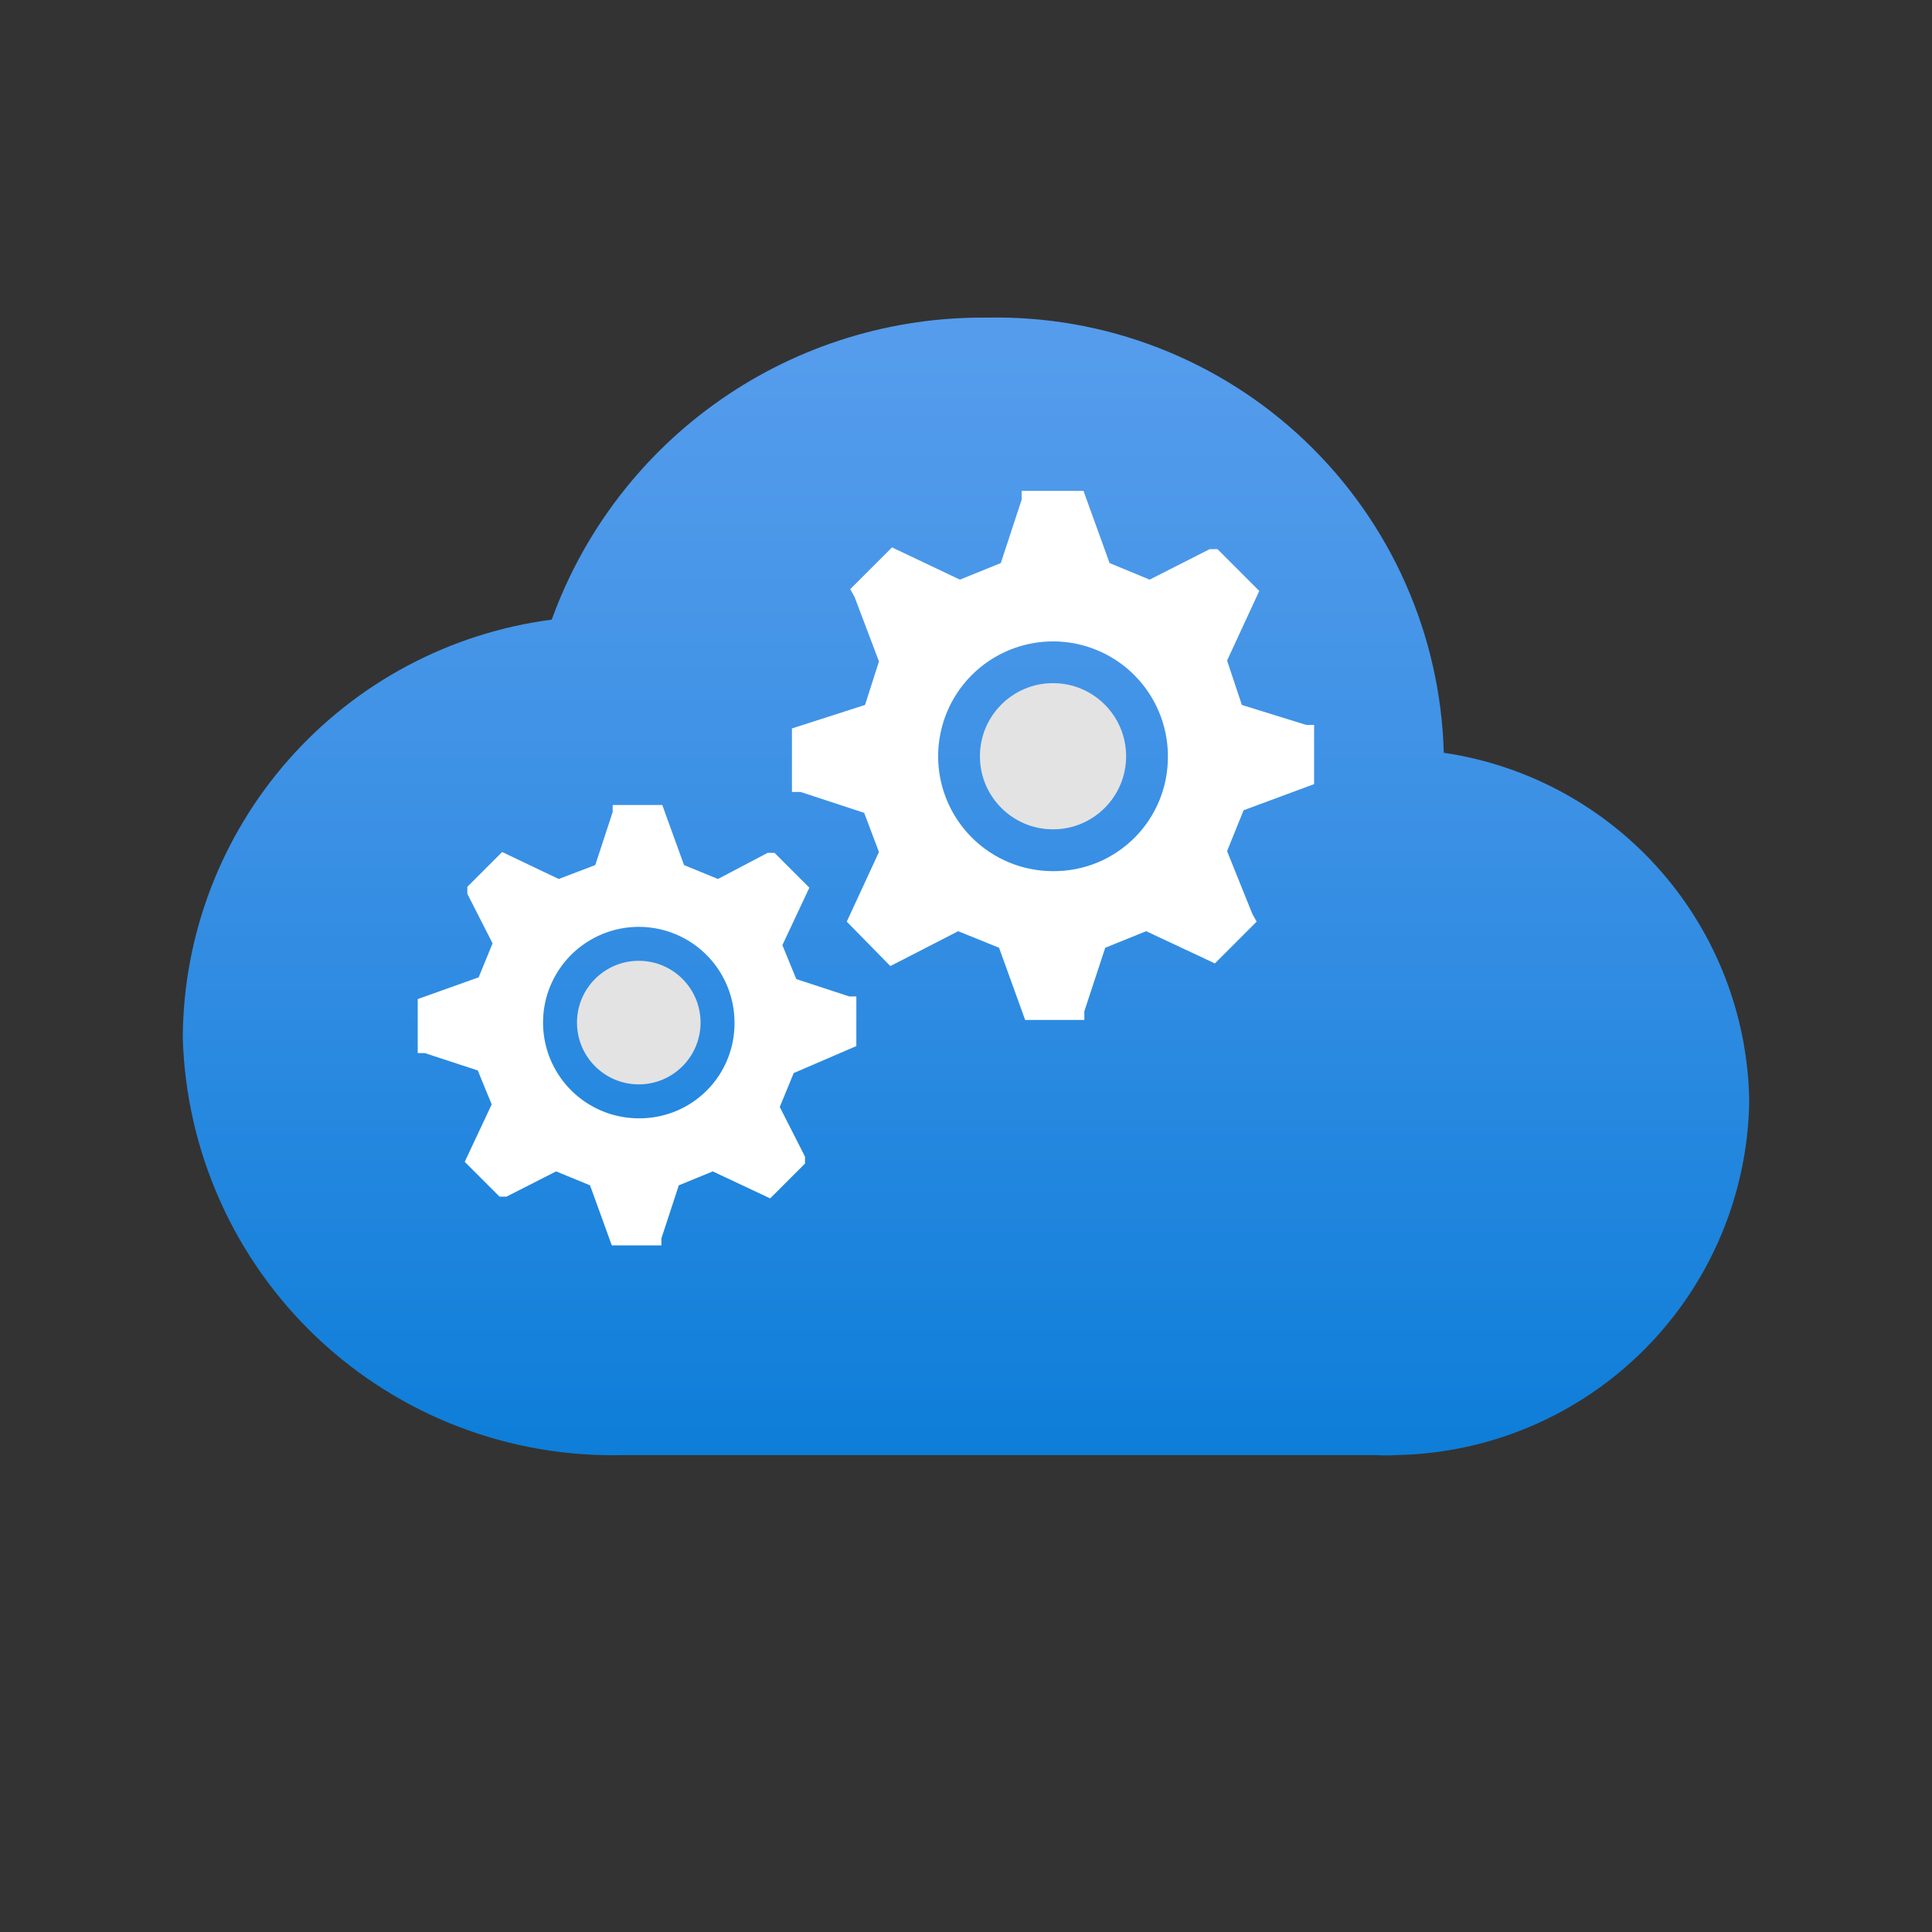 <svg width="74" height="74" viewBox="0 0 74 74" fill="none" xmlns="http://www.w3.org/2000/svg">
<rect x="0" y="0" width="74" height="74" fill="#333333" stroke="none"/>
<g clip-path="url(#clip0_1289_1530)">
<path d="M67 42.166C66.948 38.917 65.743 35.793 63.599 33.35C61.456 30.908 58.515 29.307 55.3 28.833C55.178 24.306 53.268 20.012 49.989 16.889C46.71 13.765 42.327 12.068 37.8 12.166C34.166 12.129 30.61 13.222 27.624 15.294C24.638 17.366 22.37 20.315 21.133 23.733C17.241 24.241 13.665 26.141 11.067 29.083C8.468 32.024 7.023 35.808 7 39.733C7.122 44.095 8.971 48.23 12.139 51.23C15.308 54.23 19.538 55.849 23.9 55.733H25.367H52.733C52.977 55.751 53.223 55.751 53.467 55.733C57.043 55.673 60.455 54.223 62.981 51.691C65.507 49.158 66.948 45.742 67 42.166Z" fill="url(#paint0_linear_1289_1530)"/>
<path d="M24.466 41.534C25.773 41.534 26.833 40.474 26.833 39.167C26.833 37.86 25.773 36.801 24.466 36.801C23.159 36.801 22.1 37.86 22.1 39.167C22.1 40.474 23.159 41.534 24.466 41.534Z" fill="#E3E3E3"/>
<path d="M32.8 40.067V38.167H32.533L30.5 37.501L29.967 36.201L31 34.001L29.667 32.667H29.4L27.5 33.667L26.2 33.134L25.367 30.834H23.467V31.101L22.8 33.134L21.4 33.667L19.233 32.634L17.9 33.967V34.234L18.867 36.134L18.333 37.434L16 38.267V40.334H16.267L18.3 41.001L18.833 42.301L17.8 44.501L19.133 45.834H19.4L21.3 44.867L22.6 45.401L23.433 47.701H25.333V47.434L26 45.401L27.3 44.867L29.5 45.901L30.833 44.567V44.301L29.867 42.401L30.4 41.101L32.8 40.067ZM24.467 42.834C23.741 42.834 23.033 42.619 22.43 42.216C21.827 41.813 21.357 41.24 21.079 40.571C20.802 39.901 20.729 39.163 20.87 38.452C21.012 37.741 21.361 37.087 21.874 36.575C22.387 36.062 23.04 35.713 23.751 35.571C24.463 35.43 25.2 35.502 25.87 35.78C26.54 36.057 27.113 36.527 27.515 37.13C27.918 37.733 28.133 38.442 28.133 39.167C28.138 39.65 28.046 40.129 27.863 40.576C27.681 41.023 27.411 41.429 27.069 41.77C26.728 42.111 26.322 42.381 25.875 42.564C25.428 42.747 24.949 42.838 24.467 42.834Z" fill="white"/>
<path d="M40.333 31.766C41.88 31.766 43.133 30.512 43.133 28.966C43.133 27.42 41.88 26.166 40.333 26.166C38.787 26.166 37.533 27.42 37.533 28.966C37.533 30.512 38.787 31.766 40.333 31.766Z" fill="#E3E3E3"/>
<path d="M50.333 30.034V27.767H50.033L47.566 27.001L47 25.301L48.233 22.634L46.633 21.034H46.333L44.033 22.201L42.5 21.567L41.5 18.801H39.133V19.134L38.333 21.567L36.766 22.201L34.166 20.967L32.566 22.567L32.733 22.867L33.666 25.334L33.133 27.001L30.333 27.901V30.334H30.666L33.1 31.134L33.666 32.634L32.433 35.301L34.1 37.001L34.433 36.834L36.7 35.667L38.266 36.301L39.266 39.067H41.533V38.734L42.333 36.301L43.9 35.667L46.533 36.901L48.133 35.301L47.966 35.001L47 32.601L47.633 31.034L50.333 30.034ZM40.333 33.367C39.463 33.367 38.612 33.109 37.889 32.626C37.165 32.142 36.601 31.455 36.268 30.651C35.935 29.847 35.848 28.963 36.018 28.109C36.187 27.256 36.606 26.471 37.222 25.856C37.837 25.241 38.621 24.822 39.475 24.652C40.328 24.482 41.213 24.569 42.017 24.902C42.821 25.235 43.508 25.799 43.992 26.523C44.475 27.247 44.733 28.097 44.733 28.967C44.737 29.547 44.627 30.121 44.407 30.657C44.188 31.192 43.864 31.679 43.454 32.089C43.045 32.498 42.558 32.822 42.022 33.042C41.486 33.261 40.912 33.372 40.333 33.367Z" fill="white"/>
</g>
<defs>
<linearGradient id="paint0_linear_1289_1530" x1="36.967" y1="62.366" x2="36.967" y2="2.766" gradientUnits="userSpaceOnUse">
<stop stop-color="#0078D4"/>
<stop offset="0.16" stop-color="#1380DA"/>
<stop offset="0.53" stop-color="#3C91E5"/>
<stop offset="0.82" stop-color="#559CEC"/>
<stop offset="1" stop-color="#5EA0EF"/>
</linearGradient>
<clipPath id="clip0_1289_1530">
<rect width="60" height="60" fill="white" transform="translate(7 7)"/>
</clipPath>
</defs>
</svg>
